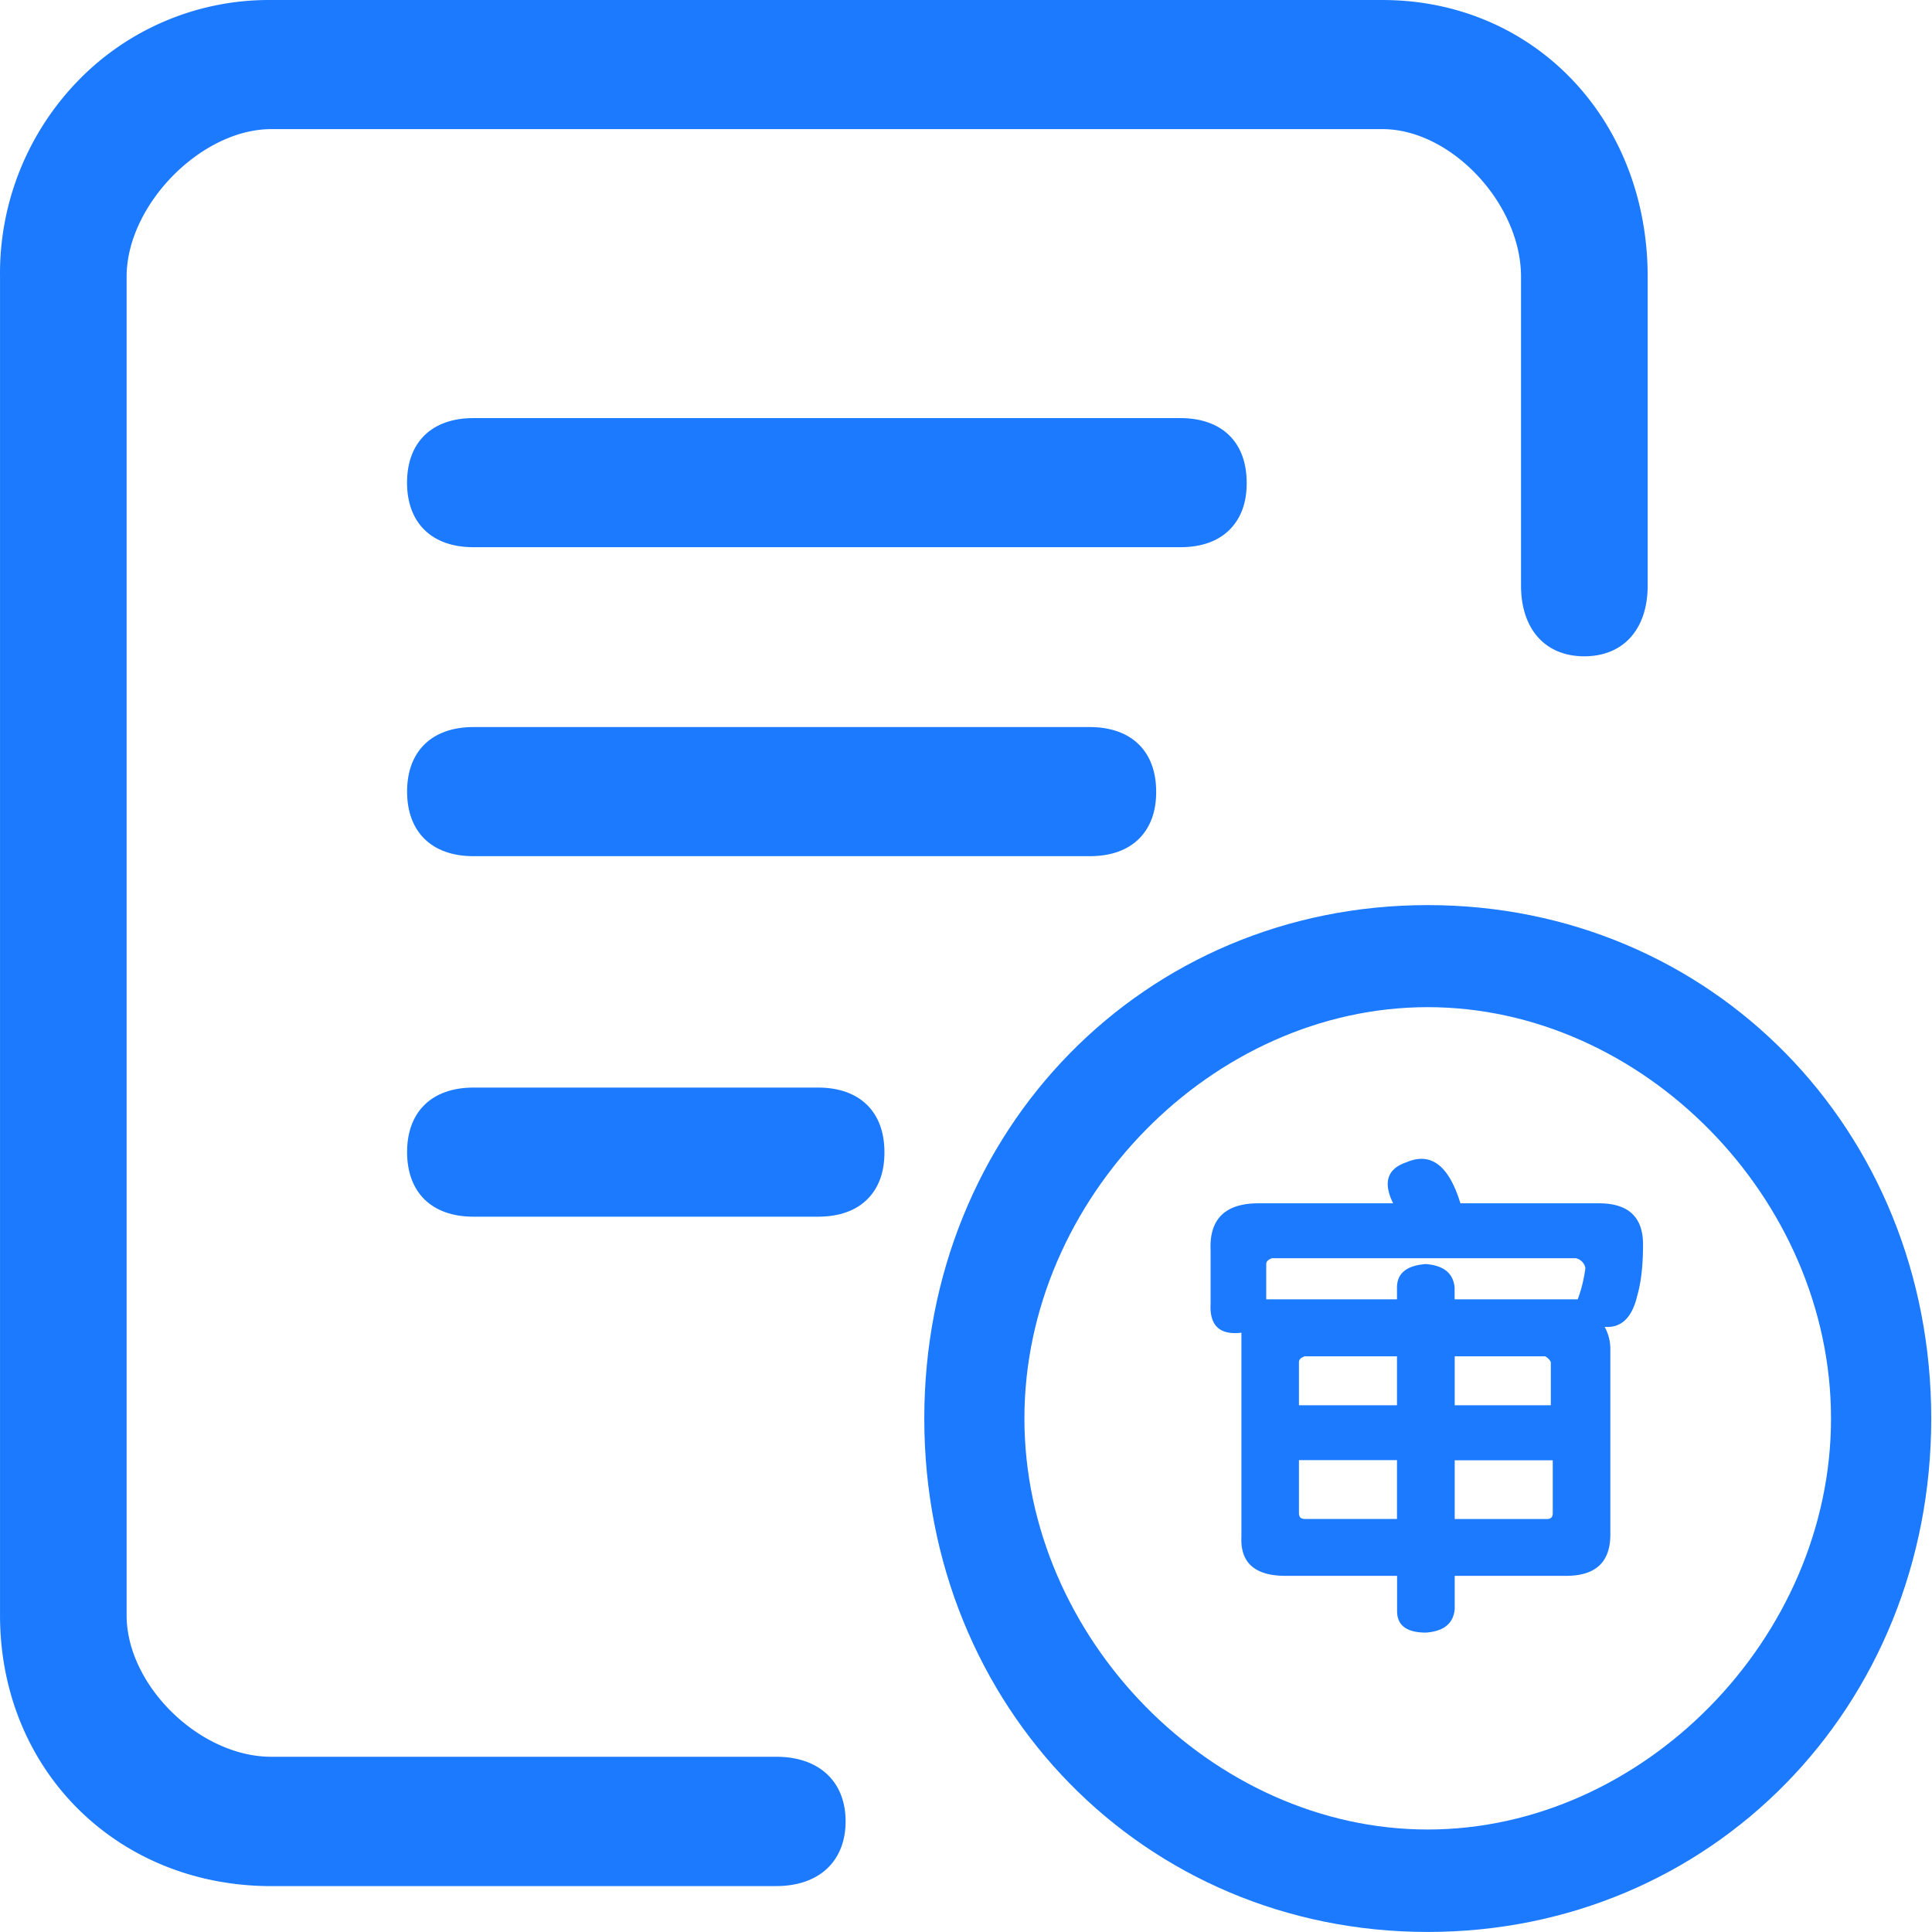<?xml version="1.0" standalone="no"?><!DOCTYPE svg PUBLIC "-//W3C//DTD SVG 1.1//EN" "http://www.w3.org/Graphics/SVG/1.1/DTD/svg11.dtd"><svg t="1594662958995" class="icon" viewBox="0 0 1024 1024" version="1.1" xmlns="http://www.w3.org/2000/svg" p-id="1199" width="128" height="128" xmlns:xlink="http://www.w3.org/1999/xlink"><defs><style type="text/css"></style></defs><path d="M756.718 533.814c114.073 0 213.759 101.503 213.759 218.008 0 116.275-99.635 217.855-213.759 217.855-114.175 0-213.759-101.58-213.759-217.855 0-116.479 99.583-218.008 213.759-218.008z m0-54.092c-150.169 0-266.827 118.937-266.827 272.126 0 153.087 116.659 272.126 266.827 272.126 150.22 0 266.878-119.039 266.878-272.126 0-153.241-116.659-272.126-266.878-272.126z" fill="#1B7AFF" p-id="1200"></path><path d="M411.504 989.543H143.806c-75.008 0-133.836-56.934-133.836-133.426V146.693a136.447 136.447 0 0 1 38.784-96.947A131.199 131.199 0 0 1 143.806 10.144H732.679c75.008 0 130.687 60.057 130.687 136.524v163.711c0 16.358-7.526 27.366-23.68 27.366-15.974-0.051-23.552-11.008-23.552-27.392V146.693c0-43.776-40.627-88.371-83.455-88.371H143.806c-42.88 0-86.604 44.595-86.604 88.371v709.449c0 43.776 43.725 85.119 86.604 85.119h267.698c16.026 0 26.777 7.629 26.777 24.115 0 16.41-10.752 24.192-26.777 24.192z" fill="#1B7AFF" p-id="1201"></path><path d="M411.504 999.68H143.806C61.861 999.68 0.012 937.908 0.012 856.116V146.693a146.508 146.508 0 0 1 41.651-104.191A140.85 140.85 0 0 1 143.806 0.006H732.679c80.179 0 140.62 63.052 140.62 146.662v163.711c0 23.091-12.851 37.478-33.613 37.478-20.633 0-33.51-14.387-33.51-37.478V146.668c0-38.733-37.043-78.233-73.472-78.233H143.781c-37.197 0-76.672 40.243-76.672 78.233v709.449c0 37.197 38.733 75.008 76.672 75.008h267.698c22.656 0 36.71 13.133 36.71 34.227 0 21.12-14.08 34.304-36.71 34.304zM143.806 20.281a121.42 121.42 0 0 0-88.012 36.608A126.284 126.284 0 0 0 19.903 146.693v709.449c0 70.297 53.273 123.186 123.903 123.186h267.698c16.845 0 16.845-9.728 16.845-13.901 0-4.198 0-14.029-16.845-14.029H143.806c-49.664 0-96.537-46.259-96.537-95.206V146.668c0-49.741 47.795-98.483 96.511-98.483h588.924c47.104 0 93.388 48.742 93.388 98.483v163.711c0 17.229 9.549 17.229 13.619 17.229 4.147 0 13.747 0 13.747-17.229V146.668c0-72.064-51.891-126.386-120.754-126.386H143.806z" fill="#1B7AFF" p-id="1202"></path><path d="M625.621 279.889H250.89c-16.077 0-25.267-7.782-25.267-24.038 0-16.384 9.139-24.141 25.216-24.141h374.756c16.077 0 25.19 7.757 25.19 24.141 0.051 16.256-9.062 24.038-25.19 24.038z m-48.025 163.711H250.916c-16.077 0-25.267-7.731-25.267-24.115 0-16.256 9.139-24.064 25.216-24.064h326.731c16.077 0 25.216 7.808 25.216 24.064 0.051 16.384-9.088 24.115-25.216 24.115z" fill="#1B7AFF" p-id="1203"></path><path d="M577.596 453.789H250.916c-22.016 0-35.149-12.8-35.149-34.253 0-21.401 13.158-34.176 35.149-34.176h326.731c21.99 0 35.149 12.826 35.149 34.176 0.051 10.419-2.944 18.739-8.883 24.806-6.144 6.221-15.027 9.446-26.317 9.446z" fill="#1B7AFF" p-id="1204"></path><path d="M250.89 405.585c-12.698 0-15.258 5.274-15.258 13.901 0 8.602 2.509 13.978 15.283 13.978h326.731c3.994 0 9.37-0.666 12.237-3.456 2.048-2.048 3.021-5.581 2.995-10.445 0-8.704-2.509-13.978-15.232-13.978H250.916z m182.681 239.282H250.916c-22.016 0-35.149-12.774-35.149-34.253 0-21.401 13.158-34.176 35.149-34.176h182.706c22.016 0 35.149 12.826 35.149 34.176 0.051 10.419-2.918 18.739-8.883 24.832-6.144 6.195-15.027 9.421-26.317 9.421z m192.05-354.839H250.89c-22.016 0-35.149-12.826-35.149-34.176 0-21.504 13.158-34.253 35.149-34.253h374.731c22.016 0 35.149 12.774 35.149 34.253 0.051 10.419-2.918 18.637-8.883 24.729-6.144 6.246-15.027 9.446-26.291 9.446z" fill="#1B7AFF" p-id="1205" data-spm-anchor-id="a313x.7781069.0.i2" class="selected"></path><path d="M250.89 241.925c-12.698 0-15.258 5.222-15.258 13.875 0 8.627 2.56 13.901 15.283 13.901h374.731c3.994 0 9.37-0.589 12.262-3.482 1.997-2.099 3.021-5.581 2.97-10.419 0-8.653-2.509-13.901-15.232-13.901H250.916z m416.151 395.85h71.347c-5.478-11.11-3.072-18.355 7.091-21.76 12.928-5.555 22.425 1.69 28.569 21.76h73.344c15.667 0 23.449 7.245 23.449 21.837 0 11.11-1.024 20.07-3.046 27.008-2.714 11.776-8.474 17.331-17.305 16.64a24.217 24.217 0 0 1 3.021 12.493v97.638c0 14.592-7.834 21.837-23.424 21.837h-59.059v17.613c-0.666 7.629-5.76 11.776-15.258 12.467-10.189 0-15.283-3.814-15.283-11.392v-18.688h-59.084c-16.333 0-24.115-6.963-23.424-20.813v-108.057c-11.571 1.357-16.998-3.789-16.333-15.565v-28.057c-0.768-16.64 7.731-24.96 25.395-24.96z m168.191 29.107h-161.023c-2.048 0.691-3.072 1.715-3.072 3.098v18.688h69.299v-6.221c0-7.578 5.12-11.725 15.283-12.467 9.498 0.742 14.592 4.89 15.258 12.467v6.221h65.254c1.971-5.35 3.328-10.906 4.07-16.589a6.605 6.605 0 0 0-5.094-5.197z m-146.79 77.926h51.993v-25.933h-48.896c-2.048 0.691-3.072 1.715-3.072 3.072v22.861z m3.072 60.262h48.921V773.89h-51.968v28.057c0 2.15 0.998 3.123 3.072 3.123z m130.457-60.262v-22.861a6.656 6.656 0 0 0-3.046-3.072h-47.897v25.933h50.944z m-50.944 29.133v31.181h48.896c2.048 0 3.072-1.024 3.072-3.072v-28.057h-51.968v-0.051z" fill="#1B7AFF" p-id="1206"></path></svg>